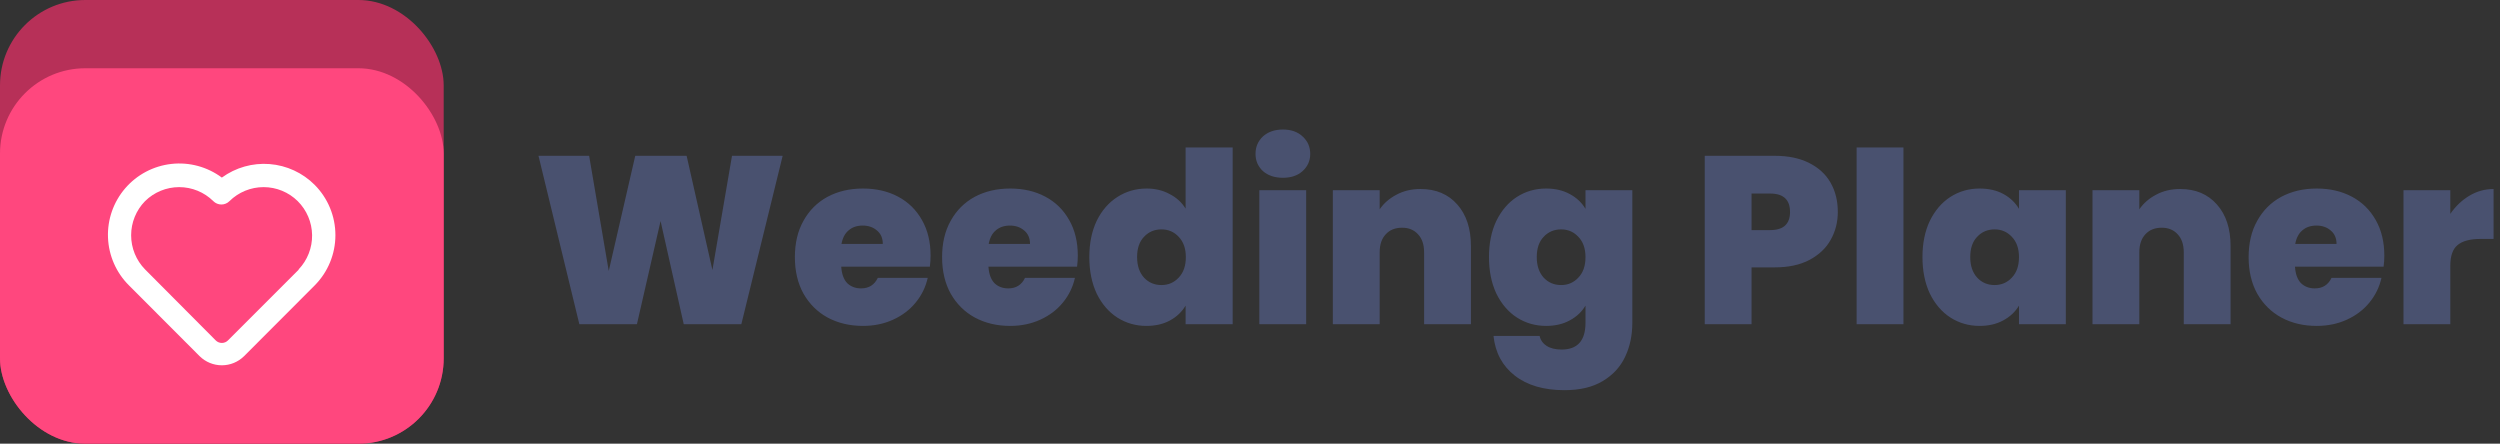 <svg width="293" height="52" viewBox="0 0 293 52" fill="none" xmlns="http://www.w3.org/2000/svg">
<rect x="0" y="0" width="293" height="52" fill="#333333" stroke="none"/>
<rect width="52" height="52" rx="10" fill="#B73058"/>
<rect y="8" width="52" height="44" rx="10" fill="#FF477E"/>
<path d="M36.88 21.667C35.467 20.25 33.593 19.385 31.598 19.228C29.602 19.072 27.617 19.634 26 20.813C24.303 19.552 22.192 18.979 20.09 19.212C17.989 19.445 16.054 20.465 14.675 22.067C13.295 23.67 12.574 25.735 12.657 27.848C12.74 29.961 13.62 31.964 15.12 33.453L23.4 41.747C24.093 42.429 25.027 42.812 26 42.812C26.973 42.812 27.907 42.429 28.6 41.747L36.88 33.453C38.437 31.887 39.31 29.768 39.31 27.56C39.31 25.352 38.437 23.233 36.88 21.667ZM35 31.613L26.72 39.893C26.626 39.989 26.514 40.064 26.39 40.116C26.266 40.167 26.134 40.194 26 40.194C25.866 40.194 25.733 40.167 25.61 40.116C25.486 40.064 25.374 39.989 25.28 39.893L17 31.573C15.954 30.505 15.369 29.069 15.369 27.573C15.369 26.078 15.954 24.642 17 23.573C18.066 22.521 19.503 21.931 21 21.931C22.497 21.931 23.934 22.521 25 23.573C25.124 23.698 25.271 23.797 25.434 23.865C25.596 23.933 25.771 23.968 25.947 23.968C26.123 23.968 26.297 23.933 26.459 23.865C26.622 23.797 26.769 23.698 26.893 23.573C27.959 22.521 29.396 21.931 30.893 21.931C32.391 21.931 33.828 22.521 34.893 23.573C35.953 24.628 36.558 26.056 36.578 27.552C36.598 29.047 36.032 30.491 35 31.573V31.613Z" fill="white"/>
<path d="M91.728 18.26L86.883 38H80.135L77.419 25.904L74.647 38H67.9L63.111 18.26H69.047L71.344 31.756L74.451 18.26H80.472L83.496 31.644L85.791 18.26H91.728ZM109.064 29.964C109.064 30.393 109.036 30.823 108.98 31.252H98.592C98.648 32.111 98.882 32.755 99.292 33.184C99.722 33.595 100.263 33.8 100.916 33.8C101.831 33.8 102.484 33.389 102.876 32.568H108.728C108.486 33.651 108.01 34.621 107.3 35.48C106.61 36.32 105.732 36.983 104.668 37.468C103.604 37.953 102.428 38.196 101.14 38.196C99.591 38.196 98.21 37.869 96.996 37.216C95.802 36.563 94.859 35.629 94.168 34.416C93.496 33.203 93.16 31.775 93.16 30.132C93.16 28.489 93.496 27.071 94.168 25.876C94.84 24.663 95.774 23.729 96.968 23.076C98.182 22.423 99.572 22.096 101.14 22.096C102.69 22.096 104.062 22.413 105.256 23.048C106.451 23.683 107.384 24.597 108.056 25.792C108.728 26.968 109.064 28.359 109.064 29.964ZM103.464 28.592C103.464 27.92 103.24 27.397 102.792 27.024C102.344 26.632 101.784 26.436 101.112 26.436C100.44 26.436 99.89 26.623 99.46 26.996C99.031 27.351 98.751 27.883 98.62 28.592H103.464ZM126.318 29.964C126.318 30.393 126.29 30.823 126.234 31.252H115.846C115.902 32.111 116.136 32.755 116.546 33.184C116.976 33.595 117.517 33.8 118.17 33.8C119.085 33.8 119.738 33.389 120.13 32.568H125.982C125.74 33.651 125.264 34.621 124.554 35.48C123.864 36.32 122.986 36.983 121.922 37.468C120.858 37.953 119.682 38.196 118.394 38.196C116.845 38.196 115.464 37.869 114.25 37.216C113.056 36.563 112.113 35.629 111.422 34.416C110.75 33.203 110.414 31.775 110.414 30.132C110.414 28.489 110.75 27.071 111.422 25.876C112.094 24.663 113.028 23.729 114.222 23.076C115.436 22.423 116.826 22.096 118.394 22.096C119.944 22.096 121.316 22.413 122.51 23.048C123.705 23.683 124.638 24.597 125.31 25.792C125.982 26.968 126.318 28.359 126.318 29.964ZM120.718 28.592C120.718 27.92 120.494 27.397 120.046 27.024C119.598 26.632 119.038 26.436 118.366 26.436C117.694 26.436 117.144 26.623 116.714 26.996C116.285 27.351 116.005 27.883 115.874 28.592H120.718ZM127.668 30.132C127.668 28.508 127.957 27.089 128.536 25.876C129.133 24.663 129.945 23.729 130.972 23.076C131.999 22.423 133.137 22.096 134.388 22.096C135.396 22.096 136.292 22.311 137.076 22.74C137.879 23.151 138.504 23.72 138.952 24.448V17.28H144.468V38H138.952V35.816C138.523 36.544 137.916 37.123 137.132 37.552C136.348 37.981 135.424 38.196 134.36 38.196C133.109 38.196 131.971 37.869 130.944 37.216C129.936 36.563 129.133 35.629 128.536 34.416C127.957 33.184 127.668 31.756 127.668 30.132ZM138.98 30.132C138.98 29.124 138.7 28.331 138.14 27.752C137.599 27.173 136.927 26.884 136.124 26.884C135.303 26.884 134.621 27.173 134.08 27.752C133.539 28.312 133.268 29.105 133.268 30.132C133.268 31.14 133.539 31.943 134.08 32.54C134.621 33.119 135.303 33.408 136.124 33.408C136.927 33.408 137.599 33.119 138.14 32.54C138.7 31.961 138.98 31.159 138.98 30.132ZM150.367 20.836C149.397 20.836 148.613 20.575 148.015 20.052C147.437 19.511 147.147 18.839 147.147 18.036C147.147 17.215 147.437 16.533 148.015 15.992C148.613 15.451 149.397 15.18 150.367 15.18C151.319 15.18 152.085 15.451 152.663 15.992C153.261 16.533 153.559 17.215 153.559 18.036C153.559 18.839 153.261 19.511 152.663 20.052C152.085 20.575 151.319 20.836 150.367 20.836ZM153.083 22.292V38H147.595V22.292H153.083ZM166.485 22.152C168.295 22.152 169.733 22.759 170.797 23.972C171.861 25.167 172.393 26.791 172.393 28.844V38H166.905V29.572C166.905 28.676 166.671 27.976 166.205 27.472C165.738 26.949 165.113 26.688 164.329 26.688C163.507 26.688 162.863 26.949 162.397 27.472C161.93 27.976 161.697 28.676 161.697 29.572V38H156.209V22.292H161.697V24.532C162.182 23.823 162.835 23.253 163.657 22.824C164.478 22.376 165.421 22.152 166.485 22.152ZM181.2 22.096C182.264 22.096 183.188 22.311 183.972 22.74C184.775 23.169 185.391 23.748 185.82 24.476V22.292H191.308V37.832C191.308 39.307 191.028 40.632 190.468 41.808C189.908 43.003 189.031 43.955 187.836 44.664C186.66 45.373 185.167 45.728 183.356 45.728C180.929 45.728 178.988 45.159 177.532 44.02C176.076 42.881 175.245 41.332 175.04 39.372H180.444C180.556 39.876 180.836 40.268 181.284 40.548C181.732 40.828 182.311 40.968 183.02 40.968C184.887 40.968 185.82 39.923 185.82 37.832V35.816C185.391 36.544 184.775 37.123 183.972 37.552C183.188 37.981 182.264 38.196 181.2 38.196C179.949 38.196 178.811 37.869 177.784 37.216C176.776 36.563 175.973 35.629 175.376 34.416C174.797 33.184 174.508 31.756 174.508 30.132C174.508 28.508 174.797 27.089 175.376 25.876C175.973 24.663 176.776 23.729 177.784 23.076C178.811 22.423 179.949 22.096 181.2 22.096ZM185.82 30.132C185.82 29.124 185.54 28.331 184.98 27.752C184.439 27.173 183.767 26.884 182.964 26.884C182.143 26.884 181.461 27.173 180.92 27.752C180.379 28.312 180.108 29.105 180.108 30.132C180.108 31.14 180.379 31.943 180.92 32.54C181.461 33.119 182.143 33.408 182.964 33.408C183.767 33.408 184.439 33.119 184.98 32.54C185.54 31.961 185.82 31.159 185.82 30.132ZM215.391 24.84C215.391 26.035 215.111 27.127 214.551 28.116C214.009 29.087 213.179 29.871 212.059 30.468C210.957 31.047 209.604 31.336 207.999 31.336H205.283V38H199.795V18.26H207.999C209.585 18.26 210.929 18.54 212.031 19.1C213.151 19.66 213.991 20.435 214.551 21.424C215.111 22.413 215.391 23.552 215.391 24.84ZM207.467 26.968C209.016 26.968 209.791 26.259 209.791 24.84C209.791 23.403 209.016 22.684 207.467 22.684H205.283V26.968H207.467ZM223.083 17.28V38H217.595V17.28H223.083ZM225.313 30.132C225.313 28.508 225.602 27.089 226.181 25.876C226.778 24.663 227.581 23.729 228.589 23.076C229.615 22.423 230.754 22.096 232.005 22.096C233.087 22.096 234.021 22.311 234.805 22.74C235.589 23.169 236.195 23.748 236.625 24.476V22.292H242.113V38H236.625V35.816C236.195 36.544 235.579 37.123 234.777 37.552C233.993 37.981 233.069 38.196 232.005 38.196C230.754 38.196 229.615 37.869 228.589 37.216C227.581 36.563 226.778 35.629 226.181 34.416C225.602 33.184 225.313 31.756 225.313 30.132ZM236.625 30.132C236.625 29.124 236.345 28.331 235.785 27.752C235.243 27.173 234.571 26.884 233.769 26.884C232.947 26.884 232.266 27.173 231.725 27.752C231.183 28.312 230.913 29.105 230.913 30.132C230.913 31.14 231.183 31.943 231.725 32.54C232.266 33.119 232.947 33.408 233.769 33.408C234.571 33.408 235.243 33.119 235.785 32.54C236.345 31.961 236.625 31.159 236.625 30.132ZM255.516 22.152C257.327 22.152 258.764 22.759 259.828 23.972C260.892 25.167 261.424 26.791 261.424 28.844V38H255.936V29.572C255.936 28.676 255.703 27.976 255.236 27.472C254.769 26.949 254.144 26.688 253.36 26.688C252.539 26.688 251.895 26.949 251.428 27.472C250.961 27.976 250.728 28.676 250.728 29.572V38H245.24V22.292H250.728V24.532C251.213 23.823 251.867 23.253 252.688 22.824C253.509 22.376 254.452 22.152 255.516 22.152ZM279.443 29.964C279.443 30.393 279.415 30.823 279.359 31.252H268.971C269.027 32.111 269.261 32.755 269.671 33.184C270.101 33.595 270.642 33.8 271.295 33.8C272.21 33.8 272.863 33.389 273.255 32.568H279.107C278.865 33.651 278.389 34.621 277.679 35.48C276.989 36.32 276.111 36.983 275.047 37.468C273.983 37.953 272.807 38.196 271.519 38.196C269.97 38.196 268.589 37.869 267.375 37.216C266.181 36.563 265.238 35.629 264.547 34.416C263.875 33.203 263.539 31.775 263.539 30.132C263.539 28.489 263.875 27.071 264.547 25.876C265.219 24.663 266.153 23.729 267.347 23.076C268.561 22.423 269.951 22.096 271.519 22.096C273.069 22.096 274.441 22.413 275.635 23.048C276.83 23.683 277.763 24.597 278.435 25.792C279.107 26.968 279.443 28.359 279.443 29.964ZM273.843 28.592C273.843 27.92 273.619 27.397 273.171 27.024C272.723 26.632 272.163 26.436 271.491 26.436C270.819 26.436 270.269 26.623 269.839 26.996C269.41 27.351 269.13 27.883 268.999 28.592H273.843ZM287.177 25.064C287.793 24.168 288.54 23.459 289.417 22.936C290.294 22.413 291.237 22.152 292.245 22.152V28.004H290.705C289.51 28.004 288.624 28.237 288.045 28.704C287.466 29.171 287.177 29.983 287.177 31.14V38H281.689V22.292H287.177V25.064Z" fill="#49516F"/>
</svg>
